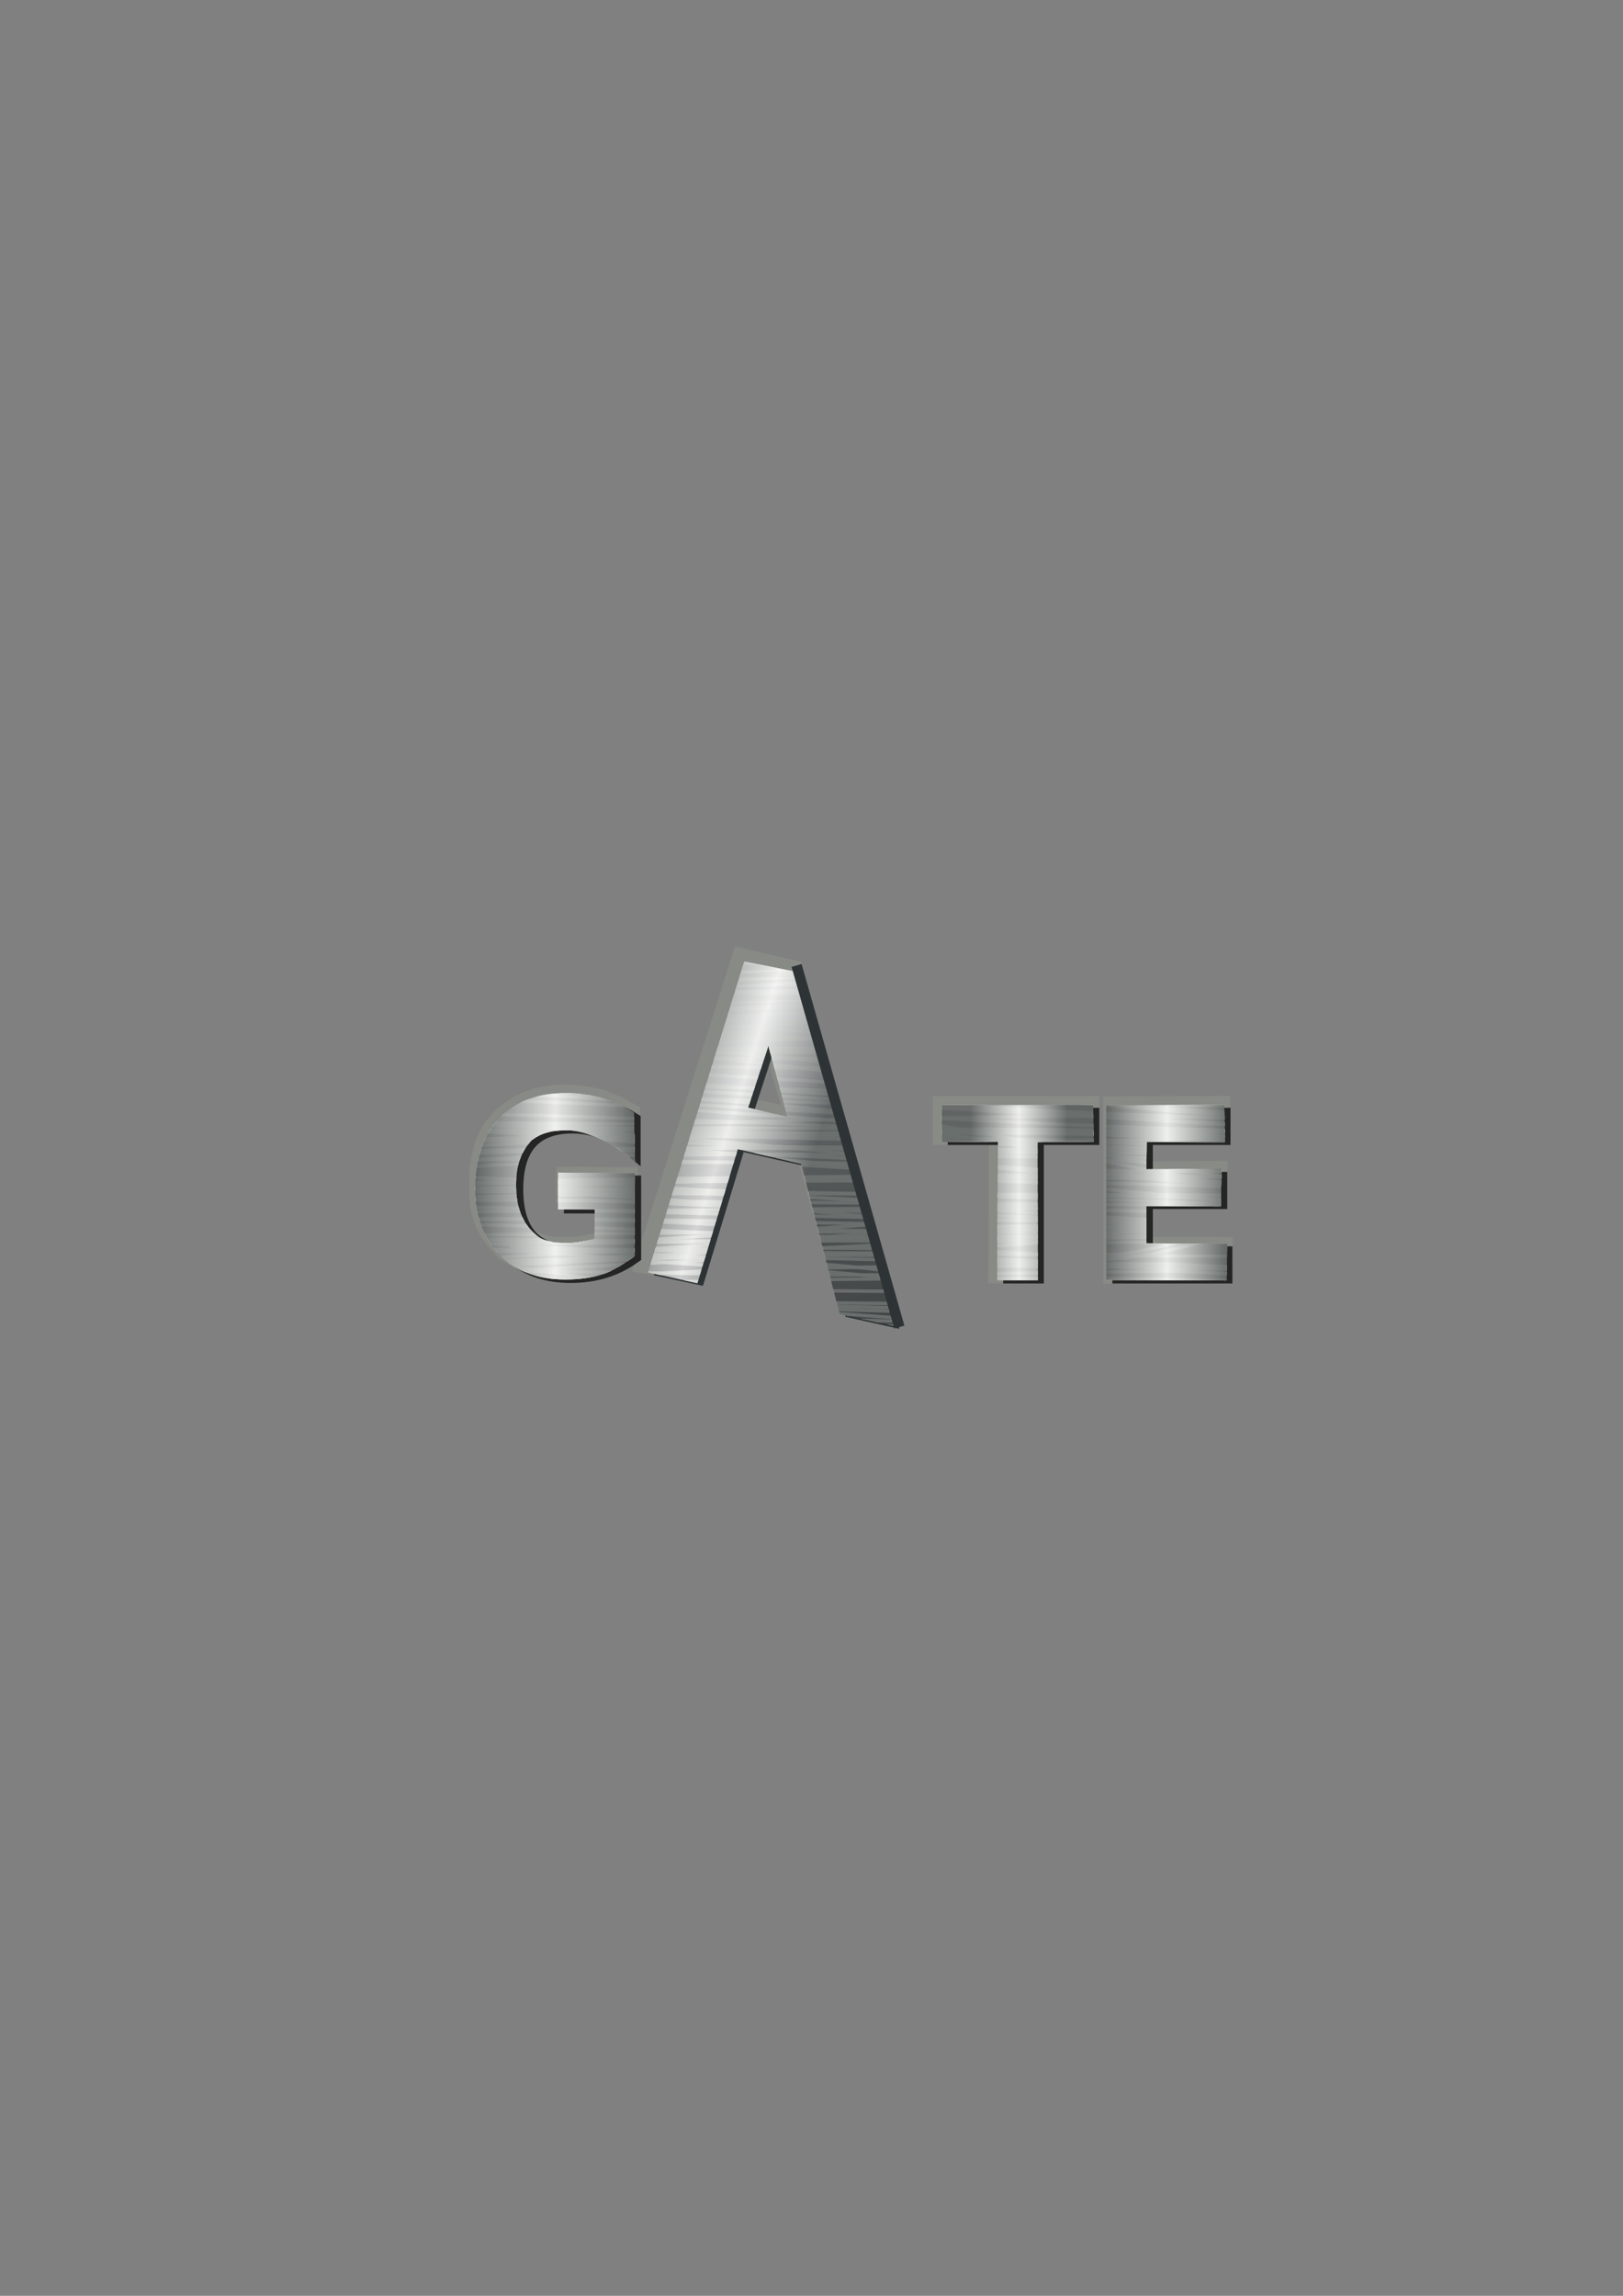 <?xml version="1.0" encoding="UTF-8" standalone="no"?>
<!-- Created with Inkscape (http://www.inkscape.org/) -->

<svg
   xmlns:dc="http://purl.org/dc/elements/1.1/"
   xmlns:cc="http://creativecommons.org/ns#"
   xmlns:rdf="http://www.w3.org/1999/02/22-rdf-syntax-ns#"
   xmlns:svg="http://www.w3.org/2000/svg"
   xmlns="http://www.w3.org/2000/svg"
   xmlns:xlink="http://www.w3.org/1999/xlink"
   xmlns:sodipodi="http://sodipodi.sourceforge.net/DTD/sodipodi-0.dtd"
   xmlns:inkscape="http://www.inkscape.org/namespaces/inkscape"
   width="210mm"
   height="297mm"
   viewBox="0 0 744.094 1052.362"
   id="svg2"
   version="1.1"
   inkscape:version="0.91 r13725"
   inkscape:export-xdpi="4"
   inkscape:export-ydpi="4"
   sodipodi:docname="gate-logo.svg">
  <rect x="0" y="0" width="744.094" height="1052.362" fill="#808080" stroke="none"/>
  <title
     id="title4247">gate logo</title>
  <defs
     id="defs4">
    <linearGradient
       inkscape:collect="always"
       xlink:href="#linearGradient4501"
       id="linearGradient9553"
       gradientUnits="userSpaceOnUse"
       gradientTransform="translate(2,319.476)"
       x1="113.966"
       y1="221.782"
       x2="192.738"
       y2="647.544" />
    <linearGradient
       id="linearGradient4501">
      <stop
         style="stop-color:#ffffff;stop-opacity:1;"
         offset="0"
         id="stop4503" />
      <stop
         id="stop4511"
         offset="0.256"
         style="stop-color:#bfbfbf;stop-opacity:1;" />
      <stop
         id="stop4509"
         offset="0.503"
         style="stop-color:#7f7f7f;stop-opacity:1;" />
      <stop
         style="stop-color:#252525;stop-opacity:1;"
         offset="1"
         id="stop4505" />
    </linearGradient>
    <clipPath
       clipPathUnits="userSpaceOnUse"
       id="clipPath9585">
      <g
         id="g9587"
         transform="translate(9.596,-324.648)">
        <path
           sodipodi:nodetypes="ccccccccccccc"
           inkscape:connector-curvature="0"
           id="path9589"
           style="font-style:normal;font-weight:normal;font-size:144px;line-height:125%;font-family:Sans;letter-spacing:0px;word-spacing:0px;fill:url(#linearGradient9597);fill-opacity:1;stroke:none"
           d="m 97.839,673.192 26.51,6.238 -12.918,-47.746 z M 129.151,581.788 195.304,819.614 159.26,811.789 133.425,710.736 90.884,701.034 63.732,791.12 30.587,783.752 95.281,575.014 Z" />
        <path
           d="m -5.121,741.421 -24.682,0 0,-24.616 51.647,0.4 -0.4,55.823 c -6.306,4.474 -14.059,9.869 -21.659,12.186 -7.6,2.264 -15.712,3.396 -24.336,3.396 -18.865,0 -33.634,-5.498 -44.306,-16.494 -10.618,-11.05 -16.727,-25.212 -16.727,-44.885 -9e-6,-19.727 6.109,-36.289 16.727,-47.284 10.672,-11.049 25.441,-16.574 44.306,-16.574 7.869,1.2e-4 15.335,0.97 22.396,2.911 7.115,1.941 17.222,6.456 23.205,10.229 l 0.8,32.576 c -6.037,-5.12 -18.008,-13.032 -24.8,-15.62 -6.792,-2.587 -13.134,-5.08 -20.626,-5.08 -14.769,1.1e-4 -19.875,3.724 -24.115,6.773 -7.384,8.247 -10.912,17.35 -10.277,33.669 0.4,10.281 3.692,19.345 9.077,25.592 7.438,8.247 10.146,7.572 16.52,9.331 15.57,0.959 17.241,-0.604 27.049,-2.306 z"
           style="font-style:normal;font-weight:normal;font-size:144px;line-height:125%;font-family:Sans;letter-spacing:0px;word-spacing:0px;fill:#babdb6;fill-opacity:1;stroke:none"
           id="path9591"
           inkscape:connector-curvature="0"
           sodipodi:nodetypes="ccccccscsccccccccscccc" />
        <path
           sodipodi:nodetypes="ccccccccc"
           inkscape:connector-curvature="0"
           id="path9593"
           style="font-style:normal;font-weight:normal;font-size:144px;line-height:125%;font-family:Sans;letter-spacing:0px;word-spacing:0px;fill:#babdb6;fill-opacity:1;stroke:none"
           d="m 329.638,671.401 0.2,24.605 -37.609,0.4 0.2,92.766 -27.208,0 0.4,-93.166 -37.609,0.4 0,-25.004 z" />
        <path
           sodipodi:nodetypes="ccccccccccccc"
           inkscape:connector-curvature="0"
           id="path9595"
           style="font-style:normal;font-weight:normal;font-size:144px;line-height:125%;font-family:Sans;letter-spacing:0px;word-spacing:0px;fill:#babdb6;fill-opacity:1;stroke:none"
           d="m 338.415,671.571 79.329,-0.283 0.283,25.243 -52.417,-0.283 -0.283,18.364 50.545,-0.565 -0.565,25.526 -49.979,-0.283 0,25.018 54.398,0.283 -0.565,24.678 -80.745,-0.283 0,-117.416" />
      </g>
    </clipPath>
    <linearGradient
       inkscape:collect="always"
       xlink:href="#linearGradient9625"
       id="linearGradient9643"
       x1="28.988"
       y1="665.329"
       x2="142.528"
       y2="702.112"
       gradientUnits="userSpaceOnUse" />
    <linearGradient
       id="linearGradient9625">
      <stop
         id="stop9635"
         offset="0"
         style="stop-color:#2e3436;stop-opacity:1;" />
      <stop
         id="stop9633"
         offset="0.5"
         style="stop-color:#ffffff;stop-opacity:1;" />
      <stop
         style="stop-color:#2e3436;stop-opacity:1;"
         offset="1"
         id="stop9629" />
    </linearGradient>
    <linearGradient
       inkscape:collect="always"
       xlink:href="#linearGradient9625"
       id="linearGradient9631"
       x1="-85.585"
       y1="725.992"
       x2="21.849"
       y2="725.992"
       gradientUnits="userSpaceOnUse" />
    <linearGradient
       inkscape:collect="always"
       xlink:href="#linearGradient9625"
       id="linearGradient9653"
       x1="247.202"
       y1="728.687"
       x2="312.246"
       y2="728.687"
       gradientUnits="userSpaceOnUse" />
    <linearGradient
       inkscape:collect="always"
       xlink:href="#linearGradient9625"
       id="linearGradient9663"
       x1="338.415"
       y1="730.279"
       x2="419.724"
       y2="730.279"
       gradientUnits="userSpaceOnUse" />
  </defs>
  <sodipodi:namedview
     id="base"
     pagecolor="#ffffff"
     bordercolor="#666666"
     borderopacity="1.0"
     inkscape:pageopacity="0.0"
     inkscape:pageshadow="2"
     inkscape:zoom="1"
     inkscape:cx="251.17455"
     inkscape:cy="586.97441"
     inkscape:document-units="px"
     inkscape:current-layer="layer1"
     showgrid="false"
     showguides="true"
     inkscape:guide-bbox="true"
     inkscape:window-width="1280"
     inkscape:window-height="962"
     inkscape:window-x="-8"
     inkscape:window-y="-8"
     inkscape:window-maximized="1">
    <sodipodi:guide
       position="560,730"
       orientation="0,1"
       id="guide3338" />
    <sodipodi:guide
       position="560,330"
       orientation="0,1"
       id="guide3340" />
    <sodipodi:guide
       position="190,475"
       orientation="1,0"
       id="guide3344" />
    <sodipodi:guide
       position="590,451"
       orientation="1,0"
       id="guide3346" />
    <inkscape:grid
       type="xygrid"
       id="grid3440" />
    <sodipodi:guide
       position="-111.016,704.985"
       orientation="0,1"
       id="guide4151" />
    <sodipodi:guide
       position="54.25,355"
       orientation="0,1"
       id="guide4153" />
    <sodipodi:guide
       position="215,442"
       orientation="1,0"
       id="guide4155" />
    <sodipodi:guide
       position="564.978,467.398"
       orientation="1,0"
       id="guide4157" />
  </sodipodi:namedview>
  <g
     inkscape:label="Ebene 1"
     inkscape:groupmode="layer"
     id="layer1">
    <rect
       style="opacity:1;fill:none;fill-opacity:1;stroke:none;stroke-width:23;stroke-linecap:butt;stroke-linejoin:round;stroke-miterlimit:4;stroke-dasharray:none;stroke-opacity:1"
       id="rect4160"
       width="400"
       height="400"
       x="190"
       y="322.362" />
    <g
       id="g4240"
       transform="matrix(0.875,0,0,0.875,48.815,90.121)">
      <g
         transform="matrix(0.78,0,0,0.78,259.893,-47.817)"
         id="g9746">
        <path
           sodipodi:nodetypes="ccccccccccccc"
           inkscape:connector-curvature="0"
           id="path9655"
           style="font-style:normal;font-weight:normal;font-size:144px;line-height:125%;font-family:Sans;letter-spacing:0px;word-spacing:0px;fill:#888a85;fill-opacity:1;stroke:none"
           d="m 336.415,665.597 85.266,-0.287 -0.283,25.667 -57.789,-0.287 -0.283,18.672 56.764,-0.575 -1.414,25.954 -55.351,-0.287 0,25.438 60.052,0.287 -0.565,29.333 -86.399,1.974 0,-125.888" />
        <path
           sodipodi:nodetypes="ccccccccc"
           inkscape:connector-curvature="0"
           id="path9645"
           style="font-style:normal;font-weight:normal;font-size:144px;line-height:125%;font-family:Sans;letter-spacing:0px;word-spacing:0px;fill:#888a85;fill-opacity:1;stroke:none"
           d="m 333.815,665.401 -0.648,31.955 -46.939,-6.951 0.2,100.965 -27.208,-0.283 0.4,-92.883 -37.609,0.117 0,-32.92 z" />
        <path
           sodipodi:nodetypes="ccccccccccccc"
           inkscape:connector-curvature="0"
           id="path9639"
           style="font-style:normal;font-weight:normal;font-size:144px;line-height:125%;font-family:Sans;letter-spacing:0px;word-spacing:0px;fill:#888a85;fill-opacity:1;stroke:none"
           d="m 92.127,665.405 27.622,5.866 -14.062,-47.56 z M 133.416,575.171 195.341,810.45 157.795,803.13 129.598,702.449 85.278,693.342 67.084,790.597 19.761,783.294 88.947,564.874 Z" />
        <path
           d="m -4.929,737.421 -25.968,0 0,-24.616 54.338,0.4 -0.421,55.823 c -6.635,4.474 -14.792,9.869 -22.788,12.186 -7.996,2.264 -16.531,3.396 -25.604,3.396 -19.848,0 -22.664,4.397 -44.07,-9.991 -19.088,-19.248 -20.143,-31.714 -20.143,-51.388 -9e-6,-19.727 5.579,-36.289 16.751,-47.284 11.228,-11.049 27.049,-18.27 46.897,-18.271 8.279,1.2e-4 17.83,1.253 25.259,3.193 7.485,1.941 19.815,8.435 26.11,12.208 l -1.986,32.01 c -6.351,-5.12 -18.946,-13.032 -26.092,-15.62 -7.145,-2.587 -13.818,-5.08 -21.7,-5.08 -15.538,1.1e-4 -20.911,3.724 -25.371,6.773 -7.769,8.247 -11.48,17.35 -10.812,33.669 0.421,10.281 3.885,19.345 9.55,25.592 7.826,8.247 10.674,7.572 17.381,9.331 16.381,0.959 18.139,-0.604 28.459,-2.306 z"
           style="font-style:normal;font-weight:normal;font-size:144px;line-height:125%;font-family:Sans;letter-spacing:0px;word-spacing:0px;fill:#888a85;fill-opacity:1;stroke:none"
           id="path9637"
           inkscape:connector-curvature="0"
           sodipodi:nodetypes="ccccccscsccccccccscccc" />
        <g
           id="g9537">
          <path
             d="m 115.931,613.893 -21.389,65.496 41.703,9.636 -20.314,-75.133 m -17.77,-31.245 30.393,6.038 62.754,225.332 -23.35,-5.226 L 142.023,707.939 90.886,696.237 63.534,786.123 41.884,781.454 104.8,578.877"
             style="font-style:normal;font-weight:normal;font-size:144px;line-height:125%;font-family:Sans;letter-spacing:0px;word-spacing:0px;fill:#2e3436;fill-opacity:1;stroke:#2e3436;stroke-width:11.531;stroke-miterlimit:4;stroke-dasharray:none;stroke-opacity:1"
             id="path4432"
             inkscape:connector-curvature="0"
             sodipodi:nodetypes="ccccccccccccc" />
          <path
             d="m 238.422,679.798 88.805,0 0,11.953 -37.266,0 0,93.023 -14.273,0 0,-93.023 -37.266,0 0,-11.953"
             style="font-style:normal;font-weight:normal;font-size:144px;line-height:125%;font-family:Sans;letter-spacing:0px;word-spacing:0px;fill:#252525;fill-opacity:1;stroke:#252525;stroke-width:13;stroke-miterlimit:4;stroke-dasharray:none;stroke-opacity:1"
             id="path4434"
             inkscape:connector-curvature="0"
             sodipodi:nodetypes="ccccccccc" />
          <path
             d="m 348.988,679.791 66.375,0 0,11.953 -52.172,0 0,31.078 49.992,0 0,11.953 -49.992,0 0,38.039 53.438,0 0,11.953 -67.641,0 0,-104.977"
             style="font-style:normal;font-weight:normal;font-size:144px;line-height:125%;font-family:Sans;letter-spacing:0px;word-spacing:0px;fill:#252525;fill-opacity:1;stroke:#252525;stroke-width:13;stroke-miterlimit:4;stroke-dasharray:none;stroke-opacity:1"
             id="path4436"
             inkscape:connector-curvature="0"
             sodipodi:nodetypes="ccccccccccccc" />
          <path
             sodipodi:nodetypes="cccccccscsccccccccscscc"
             inkscape:connector-curvature="0"
             id="path8413"
             style="font-style:normal;font-weight:normal;font-size:144px;line-height:125%;font-family:Sans;letter-spacing:0px;word-spacing:0px;fill:#252525;fill-opacity:1;stroke:#252525;stroke-width:13.421;stroke-miterlimit:4;stroke-dasharray:none;stroke-opacity:1"
             d="m 4.741,766.646 0,-29.109 -23.955,0 0,-12.05 38.473,0 0,46.531 c -5.662,4.017 -11.905,7.066 -18.728,9.146 -6.824,2.033 -14.107,3.049 -21.85,3.049 -16.938,0 -30.198,-4.936 -39.78,-14.809 -9.534,-9.921 -14.3,-23.713 -14.3,-41.377 -8e-6,-17.712 4.767,-31.504 14.3,-41.377 9.582,-9.921 22.842,-14.881 39.78,-14.881 7.065,1.1e-4 13.768,0.871 20.108,2.613 6.388,1.742 14.744,4.72 20.116,8.107 l 0,15.607 c -5.42,-4.597 -13.656,-8.47 -19.753,-10.793 -6.098,-2.323 -12.51,-3.484 -19.237,-3.484 -13.26,10e-5 -23.229,3.702 -29.908,11.106 -6.63,7.404 -9.945,18.438 -9.945,33.102 -2.4e-5,14.615 3.315,25.625 9.945,33.029 6.678,7.404 16.648,11.106 29.908,11.106 5.178,10e-6 9.8,-0.436 13.865,-1.307 4.065,-0.919 7.719,-2.323 10.961,-4.21" />
        </g>
        <g
           id="g9575">
          <path
             d="m 97.839,673.192 26.51,6.238 -12.918,-47.746 z M 129.151,581.788 195.304,819.614 159.26,811.789 133.425,710.736 90.884,701.034 63.732,791.12 30.587,783.752 95.281,575.014 Z"
             style="font-style:normal;font-weight:normal;font-size:144px;line-height:125%;font-family:Sans;letter-spacing:0px;word-spacing:0px;fill:url(#linearGradient9553);fill-opacity:1;stroke:none"
             id="path9577"
             inkscape:connector-curvature="0"
             sodipodi:nodetypes="ccccccccccccc" />
          <path
             sodipodi:nodetypes="ccccccscsccccccccscccc"
             inkscape:connector-curvature="0"
             id="path9579"
             style="font-style:normal;font-weight:normal;font-size:144px;line-height:125%;font-family:Sans;letter-spacing:0px;word-spacing:0px;fill:#babdb6;fill-opacity:1;stroke:none"
             d="m -5.121,741.421 -24.682,0 0,-24.616 51.647,0.4 -0.4,55.823 c -6.306,4.474 -14.059,9.869 -21.659,12.186 -7.6,2.264 -15.712,3.396 -24.336,3.396 -18.865,0 -33.634,-5.498 -44.306,-16.494 -10.618,-11.05 -16.727,-25.212 -16.727,-44.885 -9e-6,-19.727 6.109,-36.289 16.727,-47.284 10.672,-11.049 25.441,-16.574 44.306,-16.574 7.869,1.2e-4 15.335,0.97 22.396,2.911 7.115,1.941 17.222,6.456 23.205,10.229 l 0.8,32.576 c -6.037,-5.12 -18.008,-13.032 -24.8,-15.62 -6.792,-2.587 -13.134,-5.08 -20.626,-5.08 -14.769,1.1e-4 -19.875,3.724 -24.115,6.773 -7.384,8.247 -10.912,17.35 -10.277,33.669 0.4,10.281 3.692,19.345 9.077,25.592 7.438,8.247 10.146,7.572 16.52,9.331 15.57,0.959 17.241,-0.604 27.049,-2.306 z" />
          <path
             d="m 329.638,671.401 0.2,24.605 -37.609,0.4 0.2,92.766 -27.208,0 0.4,-93.166 -37.609,0.4 0,-25.004 z"
             style="font-style:normal;font-weight:normal;font-size:144px;line-height:125%;font-family:Sans;letter-spacing:0px;word-spacing:0px;fill:#babdb6;fill-opacity:1;stroke:none"
             id="path9581"
             inkscape:connector-curvature="0"
             sodipodi:nodetypes="ccccccccc" />
          <path
             d="m 338.415,671.571 79.329,-0.283 0.283,25.243 -52.417,-0.283 -0.283,18.364 50.545,-0.565 -0.565,25.526 -49.979,-0.283 0,25.018 54.398,0.283 -0.565,24.678 -80.745,-0.283 0,-117.416"
             style="font-style:normal;font-weight:normal;font-size:144px;line-height:125%;font-family:Sans;letter-spacing:0px;word-spacing:0px;fill:#babdb6;fill-opacity:1;stroke:none"
             id="path9583"
             inkscape:connector-curvature="0"
             sodipodi:nodetypes="ccccccccccccc" />
        </g>
        <g
           id="g9431"
           transform="translate(-9.596,324.648)"
           style="stroke:#d3d7cf"
           clip-path="url(#clipPath9585)">
          <path
             inkscape:connector-curvature="0"
             d="m -319.834,395.253 c 19.426,-0.245 38.852,-0.509 58.279,-0.736 39.207,-0.457 78.422,-2.178 117.622,-1.315 56.789,1.251 113.526,4.424 170.236,7.656 180.402,10.279 228.745,17.897 411.491,25.748 63.126,2.712 126.327,3.286 189.49,4.929 44.515,-0.335 89.041,0.087 133.544,-1.004 68.438,-1.676 60.009,-1.542 29.62,-6.873 -0.163,-0.084 1.028,-2.386 1.19,-2.302 l 0,0 c 6.446,2.957 25.522,5.397 19.339,8.872 -54.214,30.462 -143.807,-38.873 -186.256,10.627 -63.521,-0.824 -127.088,0.09 -190.562,-2.473 -170.096,-6.87 -242.08,-18.641 -410.153,-29.999 -175.005,-11.826 -136.163,-7.552 -286.718,-9.362 -19.246,-0.231 -38.484,-0.945 -57.726,-1.418 -0.166,-0.043 0.437,-2.393 0.603,-2.35 z"
             id="path9332"
             style="opacity:0.94;fill:none;stroke:#d3d7cf;stroke-width:2.3;stroke-miterlimit:4;stroke-dasharray:none;stroke-opacity:1" />
          <path
             inkscape:connector-curvature="0"
             d="m -166.961,359.759 c 98.675,-2.935 197.161,6.499 295.301,15.184 38.785,3.432 77.539,7.215 116.298,10.942 91.502,8.799 48.349,7.923 117.486,6.66 12.075,-1.806 52.353,-8.061 64.098,-8.854 16.26,-1.097 32.577,-1.246 48.874,-1.331 40.923,-0.214 81.775,2.057 122.632,3.985 0.179,0.053 -0.566,2.579 -0.744,2.526 l 0,0 c -40.239,-0.807 -80.471,-2.321 -120.724,-2.305 -16.261,0.006 -32.535,-0.109 -48.779,0.643 -23.889,1.106 -41.113,4.374 -64.593,7.985 -14.86,0.595 -29.71,2.067 -44.579,1.784 C 270.247,396.063 164.667,386.969 125.595,383.053 82.017,378.685 38.682,371.975 -4.946,368.129 c -73.034,-6.437 -96.881,-5.474 -162.701,-5.698 -0.189,-0.049 0.497,-2.721 0.686,-2.672 z"
             id="path9334"
             style="opacity:0.94;fill:none;stroke:#d3d7cf;stroke-width:2.3;stroke-linecap:round;stroke-linejoin:miter;stroke-miterlimit:4;stroke-dasharray:none;stroke-dashoffset:22.802;stroke-opacity:1" />
          <path
             inkscape:connector-curvature="0"
             d="m -105.155,400.091 c 21.559,-0.302 43.116,-0.677 64.676,-0.905 87.543,-0.926 239.539,-2.284 318.435,-1.142 63.607,0.921 127.236,2.165 190.762,5.498 45.218,2.372 161.871,13.52 221.725,19.108 -3.749,1.496 -7.497,2.992 -11.246,4.487 -0.152,0.051 -0.881,-2.105 -0.728,-2.156 l 0,0 c 3.434,0.886 6.868,1.771 10.302,2.657 -111.06,-9.867 -72.087,-7.474 -223.138,-13.175 -63.471,-2.395 -126.953,-4.573 -190.451,-6.138 -126.995,-3.132 -254.021,-3.574 -381.032,-5.529 -0.191,-0.049 0.503,-2.754 0.695,-2.705 z"
             id="path9336"
             style="opacity:0.94;fill:none;stroke:#d3d7cf;stroke-width:2.3;stroke-linecap:round;stroke-linejoin:miter;stroke-miterlimit:4;stroke-dasharray:none;stroke-dashoffset:22.802;stroke-opacity:1" />
          <path
             inkscape:connector-curvature="0"
             d="m -172.201,419.141 c 23.357,-0.235 46.713,-0.536 70.07,-0.704 49.971,-0.359 99.943,-0.581 149.915,-0.875 72.354,-0.426 144.71,-1.873 217.063,-1.287 76.131,0.617 152.255,2.402 228.348,4.898 170.79,5.601 133.243,3.134 260.539,18.972 4.794,0.963 9.588,1.926 14.382,2.889 0.141,0.047 -0.528,2.037 -0.669,1.989 l 0,0 c -5.05,-0.146 -10.1,-0.293 -15.15,-0.439 -134.627,-9.523 -79.173,-6.763 -262.367,-11.524 -98.71,-2.566 -342.355,-7.64 -443.798,-9.065 -49.793,-0.7 -99.594,-0.589 -149.389,-1.174 -23.18,-0.272 -46.354,-0.931 -69.531,-1.396 -0.162,-0.042 0.425,-2.326 0.587,-2.285 z"
             id="path9338"
             style="opacity:0.94;fill:none;stroke:#d3d7cf;stroke-width:2.3;stroke-linecap:round;stroke-linejoin:miter;stroke-miterlimit:4;stroke-dasharray:none;stroke-dashoffset:22.802;stroke-opacity:1" />
          <path
             inkscape:connector-curvature="0"
             d="m -199.522,408.469 c 21.768,-1.103 43.526,-2.439 65.304,-3.308 109.144,-4.354 322.395,-11.27 413.389,-11.404 100.057,-0.147 200.11,2.258 300.129,5.04 231.135,6.43 162.629,-1.568 314.731,24.766 -11.721,4.145 -23.442,8.29 -35.163,12.435 -0.27,0.126 -2.045,-3.69 -1.775,-3.816 l 0,0 c 11.459,-0.705 22.918,-1.41 34.377,-2.116 C 743.258,408.826 796.401,413.349 576.588,408.825 478.636,406.809 380.65,407.194 282.678,406.798 17.464,405.724 82.72,405.594 -133.044,409.332 c -22.331,0.387 -44.663,0.765 -66.994,1.147 -0.142,-0.036 0.374,-2.046 0.516,-2.01 z"
             id="path9340"
             style="opacity:0.94;fill:none;stroke:#d3d7cf;stroke-width:2.3;stroke-linecap:round;stroke-linejoin:miter;stroke-miterlimit:4;stroke-dasharray:none;stroke-dashoffset:22.802;stroke-opacity:1" />
          <path
             inkscape:connector-curvature="0"
             d="m -228.49,352.529 c 11.559,1.121 23.076,2.833 34.677,3.364 47.895,2.194 189.137,3.704 222.261,3.493 52.973,-0.338 105.923,-2.361 158.891,-3.18 180.247,-2.787 137.67,-2.253 302.529,-0.113 26.344,0.471 52.707,0.284 79.031,1.413 76.769,3.293 1.734,4.006 69.395,5.283 16.916,0.319 33.838,0.02 50.756,-0.128 42.185,-0.369 50.554,-0.693 87.592,-1.618 0.268,-0.074 1.314,3.719 1.045,3.793 l 0,0 c -61.979,1.634 -4.655,0.36 -89.494,1.143 -17.016,0.157 -34.031,1.005 -51.046,0.72 -10.49,-0.176 -20.926,-1.586 -31.405,-2.102 -41.637,-2.048 -68.939,-1.554 -114.125,-1.882 -162.037,2.916 -124.067,2.676 -301.613,3.762 -183.169,1.119 -130.11,2.34 -298.513,-3.982 -28.788,-1.081 -57.611,-1.618 -86.347,-3.65 -11.423,-0.808 -22.673,-3.239 -34.009,-4.859 -0.103,-0.026 0.271,-1.485 0.374,-1.458 z"
             id="path9342"
             style="opacity:0.94;fill:none;stroke:#d3d7cf;stroke-width:2.3;stroke-linecap:round;stroke-linejoin:miter;stroke-miterlimit:4;stroke-dasharray:none;stroke-dashoffset:22.802;stroke-opacity:1" />
          <path
             inkscape:connector-curvature="0"
             d="m -121.138,379.432 c 93.428,-1.996 115.987,-3.466 222.515,0.22 62.348,2.157 124.7,4.833 186.926,9.297 142.725,10.24 207.847,21.144 344.481,33.514 29.13,2.637 58.357,4.062 87.536,6.093 11.447,-1.112 23.245,-0.315 34.342,-3.335 2.166,-0.59 -2.71,-3.952 -4.827,-4.698 -6.072,-2.138 -12.639,-2.451 -18.958,-3.676 -0.135,-0.063 0.758,-1.976 0.893,-1.913 l 0,0 c 6.607,1.538 13.866,1.362 19.82,4.614 10.566,5.771 2.898,63.908 -32.995,14.693 C 594.397,427.558 633.643,430.636 477.762,416.257 413.68,410.346 349.735,402.931 285.595,397.691 96.507,382.243 129.658,386.218 -39.618,383.624 c -27.394,-0.42 -54.784,-1.09 -82.177,-1.636 -0.181,-0.046 0.476,-2.603 0.656,-2.556 z"
             id="path9344"
             style="opacity:0.94;fill:none;stroke:#d3d7cf;stroke-width:2.3;stroke-linecap:round;stroke-linejoin:miter;stroke-miterlimit:4;stroke-dasharray:none;stroke-dashoffset:22.802;stroke-opacity:1" />
          <path
             inkscape:connector-curvature="0"
             d="m -149.01,325.689 c 16.593,-1.894 33.117,-4.551 49.78,-5.683 96.899,-6.583 218.934,-9.693 312.789,-9.938 57.854,-0.151 115.692,3.225 173.544,2.636 51.818,-0.527 89.706,-3.909 136.73,-7.752 0.146,-0.062 1.026,2 0.88,2.062 l 0,0 c -58.815,16.549 -33.26,11.354 -139.802,14.214 -73.958,1.985 -285.038,-0.233 -354.322,0.067 -42.887,0.186 -85.791,0.361 -128.647,2 -16.794,0.642 -33.458,3.226 -50.187,4.839 -0.173,0.054 -0.939,-2.39 -0.766,-2.445 z"
             id="path9346"
             style="opacity:0.94;fill:none;stroke:#d3d7cf;stroke-width:2.3;stroke-linecap:round;stroke-linejoin:miter;stroke-miterlimit:4;stroke-dasharray:none;stroke-dashoffset:22.802;stroke-opacity:1" />
          <path
             inkscape:connector-curvature="0"
             d="m -257.58,355.56 c 22.753,-0.24 45.507,-0.446 68.259,-0.721 154.627,-1.864 100.466,-3.114 271.262,2.712 92.62,3.159 208.351,9.882 302.088,8.814 37.936,-0.432 75.793,-3.565 113.69,-5.348 111.684,-11.321 61.282,-4.239 151.471,-19.262 0.287,-0.12 1.991,3.943 1.703,4.063 l 0,0 c -89.456,18.065 -39.376,9.341 -150.591,24.084 -39.57,1.809 -79.099,5.142 -118.709,5.427 -57.6,0.414 -250.618,-7.852 -301.98,-9.735 -221.172,-8.107 -75.535,-3.616 -270.078,-6.298 -22.565,-0.311 -45.122,-1.016 -67.683,-1.524 -0.156,-0.04 0.412,-2.252 0.568,-2.212 z"
             id="path9348"
             style="opacity:0.94;fill:none;stroke:#d3d7cf;stroke-width:2.3;stroke-linecap:round;stroke-linejoin:miter;stroke-miterlimit:4;stroke-dasharray:none;stroke-dashoffset:22.802;stroke-opacity:1" />
          <path
             inkscape:connector-curvature="0"
             d="m -158.248,329.448 c 19.43,0.424 38.864,0.719 58.291,1.273 39.079,1.114 78.175,1.868 117.226,3.732 63.322,3.022 126.559,7.653 189.869,10.925 120.172,6.211 242.34,13.308 362.947,11.319 24.828,-0.409 49.536,-3.546 74.305,-5.32 1.215,-2.463 2.429,-4.927 3.644,-7.39 0.048,-0.145 2.103,0.537 2.055,0.682 l 0,0 c -1.372,3.796 -2.745,7.593 -4.117,11.389 -116.27,13.342 -76.272,12.031 -231.169,7.365 -110.301,-3.323 -287.785,-13.252 -400.152,-20.418 -38.593,-2.461 -77.112,-6.018 -115.709,-8.417 -19.279,-1.199 -38.599,-1.584 -57.899,-2.377 -0.195,-0.05 0.514,-2.814 0.71,-2.764 z"
             id="path9350"
             style="opacity:0.94;fill:none;stroke:#d3d7cf;stroke-width:2.3;stroke-linecap:round;stroke-linejoin:miter;stroke-miterlimit:4;stroke-dasharray:none;stroke-dashoffset:22.802;stroke-opacity:1" />
          <path
             inkscape:connector-curvature="0"
             d="m -207.298,310.896 c 134.721,-0.755 269.442,-1.822 404.163,-2.52 144.748,-0.75 226.693,0.565 367.207,-4.579 29.641,-1.085 59.209,-3.658 88.814,-5.487 27.438,-4.227 22.028,-2.773 -16.768,-1.133 -0.168,-0.048 0.512,-2.425 0.68,-2.377 l 0,0 c 39.192,3.506 44,-1.203 17.906,9.332 -103.206,7.565 -138.386,11.201 -257.7,12.855 -67.341,0.934 -134.693,-0.939 -202.04,-1.21 -340.826,-1.369 -60.086,0.803 -335.944,-1.58 -22.338,-0.193 -44.675,-0.399 -67.013,-0.598 -0.191,-0.049 0.503,-2.751 0.694,-2.702 z"
             id="path9352"
             style="opacity:0.94;fill:none;stroke:#d3d7cf;stroke-width:2.3;stroke-linecap:round;stroke-linejoin:miter;stroke-miterlimit:4;stroke-dasharray:none;stroke-dashoffset:22.802;stroke-opacity:1" />
          <path
             inkscape:connector-curvature="0"
             d="m -39.267,292.062 c 36.934,-1.945 73.861,-4.009 110.801,-5.835 316.212,-15.633 79.097,-3.952 424.234,-17.204 60.07,-2.307 120.113,-5.262 180.173,-7.809 95.574,-4.054 122.994,-16.783 92.046,-2.802 -0.076,-0.085 1.128,-1.156 1.203,-1.071 l 0,0 c 16.973,32.219 6.99,9.483 -89.931,15.191 -60.156,3.543 -120.467,3.657 -180.685,5.938 -76.009,2.879 -151.954,7.55 -227.991,9.543 -457.033,11.982 -7.761,-6.988 -308.773,6.639 -0.183,0.076 -1.259,-2.513 -1.076,-2.589 z"
             id="path9354"
             style="opacity:0.94;fill:none;stroke:#d3d7cf;stroke-width:2.3;stroke-linecap:round;stroke-linejoin:miter;stroke-miterlimit:4;stroke-dasharray:none;stroke-dashoffset:22.802;stroke-opacity:1" />
          <path
             inkscape:connector-curvature="0"
             d="m -23.321,256.279 c 15.792,-0.232 31.583,-0.565 47.376,-0.695 32.046,-0.264 64.096,-0.063 96.14,-0.486 44.173,-0.582 88.33,-2.205 132.506,-2.528 55.407,-0.404 110.816,0.164 166.224,0.348 159.086,0.526 102.628,-0.45 215.007,2.451 0.321,0.082 -0.844,4.617 -1.164,4.535 l 0,0 c -22.981,0.195 -45.963,0.28 -68.942,0.586 -49.147,0.655 -98.285,2.562 -147.435,2.3 -55.113,-0.295 -110.182,-3.452 -165.293,-3.972 -44.052,-0.415 -88.102,1.075 -132.156,1.166 -31.946,0.066 -63.891,-0.446 -95.837,-0.697 -15.696,-0.123 -31.392,-0.284 -47.089,-0.426 -0.183,-0.047 0.48,-2.629 0.663,-2.583 z"
             id="path9356"
             style="opacity:0.94;fill:none;stroke:#d3d7cf;stroke-width:2.3;stroke-linecap:round;stroke-linejoin:miter;stroke-miterlimit:4;stroke-dasharray:none;stroke-dashoffset:22.802;stroke-opacity:1" />
          <path
             inkscape:connector-curvature="0"
             d="m -14.052,269.921 c 63.778,0.325 127.529,-2.066 191.3,-2.314 45.661,-0.178 91.327,0.058 136.983,0.769 37.385,0.582 74.744,2.293 112.125,3.106 79.216,1.724 38.367,-2.779 94.104,5.343 6.996,0.538 13.991,1.077 20.987,1.615 0.171,0.055 -0.613,2.468 -0.783,2.412 l 0,0 c -6.985,-0.581 -13.971,-1.163 -20.956,-1.744 -50.279,-2.282 -27.704,-1.557 -94.716,-2.596 -37.479,-0.581 -74.958,-1.267 -112.44,-1.594 -109.116,-0.951 -218.247,-0.404 -327.359,-2.055 -0.208,-0.053 0.548,-2.998 0.756,-2.944 z"
             id="path9358"
             style="opacity:0.94;fill:none;stroke:#d3d7cf;stroke-width:2.3;stroke-linecap:round;stroke-linejoin:miter;stroke-miterlimit:4;stroke-dasharray:none;stroke-dashoffset:22.802;stroke-opacity:1" />
          <path
             inkscape:connector-curvature="0"
             d="m -57.598,292.724 c 19.441,-0.303 38.883,-1.224 58.324,-0.91 29.417,0.475 58.8,2.198 88.201,3.276 33.363,1.223 66.73,2.376 100.092,3.627 32.511,1.22 65.004,2.972 97.528,3.787 10.74,0.269 133.453,1.26 154.885,1.44 48.935,4.672 28.617,1.905 61.13,6.91 0.121,0.044 -0.507,1.761 -0.628,1.717 l 0,0 c -33.03,-2.751 -12.446,-1.212 -61.798,-3.94 -95.339,-1.997 -43.668,-1.438 -155.017,-1.102 -32.544,-0.625 -65.051,-2.515 -97.574,-3.861 -33.28,-1.378 -66.543,-3.156 -99.832,-4.311 -49.639,-1.722 -96.854,-2.361 -146.193,-3.194 -0.243,-0.062 0.639,-3.5 0.883,-3.437 z"
             id="path9360"
             style="opacity:0.94;fill:none;stroke:#d3d7cf;stroke-width:2.3;stroke-linecap:round;stroke-linejoin:miter;stroke-miterlimit:4;stroke-dasharray:none;stroke-dashoffset:22.802;stroke-opacity:1" />
          <path
             inkscape:connector-curvature="0"
             d="m -15.902,296.656 c 23.105,3.459 46.118,7.6 69.314,10.378 38.754,4.641 77.665,7.856 116.488,11.874 106.072,10.976 212.606,24.923 319.536,21.19 16.576,-0.579 33.03,-3.059 49.546,-4.588 0.294,-0.103 1.753,4.053 1.459,4.156 l 0,0 c -16.508,1.995 -32.923,5.043 -49.524,5.986 -67.876,3.857 -128.581,0.472 -197.151,-5.816 -42.111,-3.861 -83.988,-9.946 -125.968,-15.035 -38.607,-4.681 -77.283,-8.842 -115.791,-14.276 -22.925,-3.235 -45.639,-7.818 -68.458,-11.726 -0.151,-0.039 0.399,-2.181 0.55,-2.142 z"
             id="path9362"
             style="opacity:0.94;fill:none;stroke:#d3d7cf;stroke-width:2.3;stroke-linecap:round;stroke-linejoin:miter;stroke-miterlimit:4;stroke-dasharray:none;stroke-dashoffset:22.802;stroke-opacity:1" />
          <path
             inkscape:connector-curvature="0"
             d="m -118.404,320.385 c 102.002,-1.149 60.23,-2.151 191.363,5.66 53.264,3.173 106.54,6.258 159.741,10.354 119.621,9.209 148.317,15.864 258.081,20.074 18.853,0.723 37.733,-0.128 56.6,-0.191 17.051,-0.803 33.151,-6.937 49.841,-9.626 0.103,-0.061 0.97,1.402 0.866,1.463 l 0,0 c -15.059,7.155 -34.413,7.054 -49.824,11.239 -19.63,0.606 -39.253,2.139 -58.89,1.817 -89.217,-1.462 -169.528,-9.29 -259.486,-16.243 -52.987,-4.096 -105.96,-8.378 -158.955,-12.371 -134.594,-10.14 -86.056,-7.841 -189.772,-10.485 -0.12,-0.031 0.315,-1.721 0.434,-1.691 z"
             id="path9364"
             style="opacity:0.94;fill:none;stroke:#d3d7cf;stroke-width:2.3;stroke-linecap:round;stroke-linejoin:miter;stroke-miterlimit:4;stroke-dasharray:none;stroke-dashoffset:22.802;stroke-opacity:1" />
          <path
             inkscape:connector-curvature="0"
             d="m -303.887,451.576 c 49.503,-4.274 54.745,-5.016 112.707,-8.253 32.372,-1.808 64.737,-4.058 97.152,-4.74 35.238,-0.742 70.506,1.521 105.736,0.47 10.814,-0.323 175.06,-11.698 191.845,-12.851 147.135,-4.063 52.372,-2.571 213.61,-1.899 45.064,0.188 90.134,-0.429 135.193,0.247 39.971,0.599 79.902,3.006 119.874,3.575 45.138,0.643 54.869,-0.075 88.179,-1.759 -17.845,1.549 7.045,-0.318 -22.135,0.095 -2.939,0.042 -5.836,0.835 -8.775,0.865 -0.991,0.01 1.909,-0.536 2.863,-0.804 0.08,0.042 -0.512,1.173 -0.592,1.131 l 0,0 c -0.97,-0.777 -4.057,-1.851 -2.91,-2.33 3.047,-1.272 6.587,-0.584 9.889,-0.584 16.43,0.002 11.426,-1.171 22.535,3.902 -39.876,8.45 -16.437,4.644 -90.463,4.671 -76.551,0.029 -179.664,-1.782 -255.206,-3.162 -37.7,-0.688 -75.391,-2.637 -113.096,-2.314 -32.396,0.278 -64.736,2.743 -97.103,4.114 -39.986,2.887 -155.346,11.552 -192.239,12.742 -35.095,1.131 -70.229,-0.077 -105.338,0.453 -32.549,0.492 -65.095,1.331 -97.622,2.612 -38.234,1.506 -76.372,5.062 -114.64,5.913 -0.148,-0.038 0.389,-2.13 0.537,-2.092 z"
             id="path9366"
             style="opacity:0.94;fill:none;stroke:#d3d7cf;stroke-width:2.3;stroke-linecap:round;stroke-linejoin:miter;stroke-miterlimit:4;stroke-dasharray:none;stroke-dashoffset:22.802;stroke-opacity:1" />
          <path
             inkscape:connector-curvature="0"
             d="m -227.198,466.263 c 10.666,-0.866 21.333,-1.733 31.999,-2.599 17.932,-1.116 35.882,-1.978 53.796,-3.348 26.71,-2.042 53.346,-5.018 80.069,-6.885 74.422,-5.199 122.616,-6.204 197.921,-9.72 29.26,-1.366 58.507,-3.01 87.761,-4.515 204.246,-10.054 -69.566,3.759 122.967,-6.985 21.062,-1.175 42.174,-1.471 63.214,-2.985 23.969,-1.725 47.798,-5.174 71.779,-6.731 32.123,-2.086 101.863,-3.576 137.157,-4.462 7.845,0.815 15.69,1.63 23.535,2.445 0.19,0.062 -0.681,2.747 -0.871,2.685 l 0,0 c -7.115,-0.049 -14.229,-0.098 -21.344,-0.147 -55.784,0.686 -78.324,0.405 -137.027,3.859 -24.102,1.418 -48.119,4.058 -72.209,5.674 -21.002,1.409 -42.049,2.077 -63.056,3.401 -40.868,2.576 -81.644,6.502 -122.553,8.48 -63.721,3.026 -127.461,5.675 -191.172,8.919 -76.37,3.888 -152.642,9.388 -228.998,13.476 -11.155,0.597 -22.322,0.959 -33.483,1.439 -0.141,-0.036 0.372,-2.036 0.513,-2 z"
             id="path9368"
             style="opacity:0.94;fill:none;stroke:#d3d7cf;stroke-width:2.3;stroke-linecap:round;stroke-linejoin:miter;stroke-miterlimit:4;stroke-dasharray:none;stroke-dashoffset:22.802;stroke-opacity:1" />
          <path
             inkscape:connector-curvature="0"
             d="m -145.145,424.621 c 13.645,-0.116 27.29,-0.175 40.934,-0.347 62.698,-0.792 67.57,-1.935 137.676,0.463 95.474,3.267 64.292,5.56 157.659,6.449 29.396,0.28 58.793,-0.451 88.189,-0.676 84.245,-2.003 168.377,-7.438 252.614,-9.616 43.279,-1.119 86.586,-0.72 129.871,-1.549 24.865,-0.476 49.703,-2.663 74.57,-2.365 28.839,0.345 27.713,-0.719 18.473,7.527 1.633,0.239 3.25,0.661 4.899,0.717 11.727,0.393 86.84,1.286 88.608,1.309 0.259,0.073 -0.779,3.738 -1.038,3.665 l 0,0 c -17.85,-0.746 -35.697,-1.562 -53.55,-2.239 -37.324,-1.414 -25.697,5.969 -39.707,-4.609 11.266,-0.533 5.907,-0.191 -16.102,-0.464 -24.777,0.698 -49.533,1.995 -74.302,2.927 -42.959,1.616 -85.919,3.193 -128.881,4.719 -168.465,5.981 -99.238,4.179 -257.16,6.476 -55.481,-0.798 -109.345,-1.274 -164.736,-3.158 -26.999,-0.918 -53.974,-2.44 -80.968,-3.477 -59.158,-2.274 -118.317,-3.919 -177.523,-3.908 -0.13,-0.034 0.343,-1.876 0.473,-1.842 z"
             id="path9370"
             style="opacity:0.94;fill:none;stroke:#d3d7cf;stroke-width:2.3;stroke-linecap:round;stroke-linejoin:miter;stroke-miterlimit:4;stroke-dasharray:none;stroke-dashoffset:22.802;stroke-opacity:1" />
          <path
             inkscape:connector-curvature="0"
             d="m -119.794,440.358 c 15.507,-0.298 31.016,-1.302 46.52,-0.895 11.396,0.299 133.08,8.588 135.675,8.745 57.481,3.476 88.176,3.425 144.584,10.628 20.722,2.646 41.228,6.78 61.842,10.17 25.369,2.029 50.664,5.491 76.106,6.088 34.474,0.81 68.95,-1.786 103.433,-1.871 63.566,-0.156 238.892,2.205 297.666,5.471 104.065,5.782 80.327,-0.293 137.462,20.07 -51.227,7.286 -23.181,5.523 -84.263,2.633 -0.235,-0.07 0.751,-3.4 0.987,-3.33 l 0,0 c 58.983,3.52 31.606,2.817 82.109,2.866 -60.877,-14.374 -26.599,-7.822 -138.702,-13.79 -51.343,-2.733 -102.696,-5.704 -154.102,-6.673 -107.4,-2.025 -215.574,7.432 -322.54,-6.962 -20.562,-3.32 -41.019,-7.367 -61.685,-9.959 -64.015,-8.027 -78.593,-5.949 -144.486,-10.413 -60.323,-4.087 -120.567,-11.771 -181.161,-10.619 -0.153,-0.039 0.402,-2.2 0.555,-2.161 z"
             id="path9372"
             style="opacity:0.94;fill:none;stroke:#d3d7cf;stroke-width:2.3;stroke-linecap:round;stroke-linejoin:miter;stroke-miterlimit:4;stroke-dasharray:none;stroke-dashoffset:22.802;stroke-opacity:1" />
          <path
             inkscape:connector-curvature="0"
             d="m -184.219,477.057 c 42.072,-0.02 70.106,-0.607 114.184,2.56 142.605,10.246 18.925,7.048 163.761,13.848 82.51,3.874 92.479,1.908 177.797,-0.493 55.451,-6.63 111.635,-0.146 167.172,-4.998 13.885,-1.213 27.751,-3.745 41.072,-7.848 52.556,-16.191 -43.943,-1.853 34.381,-19.814 19.099,-4.38 38.889,-4.837 58.334,-7.256 74.439,1.957 42.708,-0.765 95.393,5.322 0.199,0.073 -0.839,2.884 -1.038,2.81 l 0,0 c -52.106,-3.668 -21.058,-1.787 -93.192,-4.783 -19.355,1.921 -39.037,1.735 -58.065,5.764 -52.426,11.102 3.218,7.827 -34.334,21.291 -13.243,4.748 -27.206,7.67 -41.191,9.199 -20.316,2.221 -159.782,5.352 -167.09,5.543 -32.119,0.291 -64.238,0.618 -96.357,0.873 -28.294,0.225 -56.608,1.652 -84.882,0.567 -61.862,-2.375 -101.622,-10.746 -163.063,-15.751 -22.748,-1.853 -45.581,-2.488 -68.387,-3.37 -15.033,-0.582 -30.08,-0.682 -45.12,-1.023 -0.173,-0.044 0.454,-2.484 0.626,-2.44 z"
             id="path9374"
             style="opacity:0.94;fill:none;stroke:#d3d7cf;stroke-width:2.3;stroke-linecap:round;stroke-linejoin:miter;stroke-miterlimit:4;stroke-dasharray:none;stroke-dashoffset:22.802;stroke-opacity:1" />
          <path
             inkscape:connector-curvature="0"
             d="m -131.929,472.808 c 23.889,1.916 62.724,5.118 80.673,5.685 40.71,1.288 81.455,0.99 122.179,1.706 48.563,0.854 97.129,1.645 145.681,3.004 41.817,1.17 83.608,3.117 125.415,4.581 28.149,0.986 56.302,1.845 84.454,2.767 43.728,4.532 86.67,-4.783 130.099,-7.639 40.262,-2.648 89.684,-2.76 130.69,-3.23 0.227,-0.059 1.066,3.151 0.839,3.21 l 0,0 c -19.192,0.136 -38.397,-0.317 -57.576,0.407 -1.026,0.039 -124.992,7.735 -132.988,8.403 -10.3,0.86 -20.461,3.186 -30.782,3.727 -13.872,0.727 -27.782,0.046 -41.673,0.069 -115.353,-0.434 -74.202,0.296 -210.979,-3.339 -115.548,-3.071 -231.409,-5.209 -346.421,-17.834 -0.107,-0.028 0.282,-1.543 0.389,-1.516 z"
             id="path9376"
             style="opacity:0.94;fill:none;stroke:#d3d7cf;stroke-width:2.3;stroke-linecap:round;stroke-linejoin:miter;stroke-miterlimit:4;stroke-dasharray:none;stroke-dashoffset:22.802;stroke-opacity:1" />
          <path
             inkscape:connector-curvature="0"
             d="m -102.704,447.889 c 51.551,6.638 102.738,15.748 154.19,23.046 20.43,2.898 40.95,5.119 61.423,7.692 11.801,1.483 33.846,4.515 45.225,5.06 23.924,1.146 47.881,1.467 71.821,2.2 84.886,1.173 169.698,5.752 254.582,7.004 26.535,0.392 53.075,-0.369 79.612,-0.553 0.475,-0.131 2.328,6.592 1.853,6.723 l 0,0 c -27.985,0.932 -55.956,3.078 -83.954,2.795 -36.641,-0.37 -214.202,-8.752 -253.744,-10.55 -23.651,-1.779 -47.306,-3.502 -70.953,-5.338 -8.159,-0.634 -16.301,-1.478 -24.463,-2.072 -38.271,-2.785 -25.755,0.295 -83.458,-7.7 -29.997,-4.156 -59.822,-9.476 -89.671,-14.584 -21.077,-3.607 -42.067,-7.707 -63.1,-11.56 -0.153,-0.045 0.484,-2.209 0.637,-2.164 z"
             id="path9378"
             style="opacity:0.94;fill:none;stroke:#d3d7cf;stroke-width:2.3;stroke-linecap:round;stroke-linejoin:miter;stroke-miterlimit:4;stroke-dasharray:none;stroke-dashoffset:22.802;stroke-opacity:1" />
          <path
             inkscape:connector-curvature="0"
             d="m -160.868,459.594 c 15.669,-1.971 31.284,-4.439 47.008,-5.914 70.665,-6.631 117.127,-8.818 189.279,-10.251 58.82,-1.168 126.687,-0.75 185.958,1.33 19.138,0.672 38.241,2.126 57.362,3.189 42.08,-1.445 37.953,1.03 77.75,-9.129 15.799,-4.033 31.193,-9.541 46.964,-13.684 19.189,-5.041 38.472,-9.757 57.883,-13.86 35.976,-7.603 25.714,-10.907 42.188,-3.642 0.111,0.069 -0.858,1.632 -0.968,1.564 l 0,0 c -14.907,-3.109 -6.026,-1.667 -39.559,5.503 -19.343,4.136 -38.565,8.851 -57.684,13.924 -15.846,4.205 -31.25,10.017 -47.178,13.9 -33.107,8.07 -45.993,7.36 -80.634,9.711 -42.73,-1.774 -99.322,-4.406 -140.335,-4.604 -33.382,-0.161 -66.766,0.513 -100.139,1.331 -79.579,1.951 -159.015,6.362 -238.373,12.503 -0.132,-0.034 0.348,-1.904 0.48,-1.87 z"
             id="path9380"
             style="opacity:0.94;fill:none;stroke:#d3d7cf;stroke-width:2.3;stroke-linecap:round;stroke-linejoin:miter;stroke-miterlimit:4;stroke-dasharray:none;stroke-dashoffset:22.802;stroke-opacity:1" />
          <path
             inkscape:connector-curvature="0"
             d="m -175.305,472.561 c 47.688,-1.928 37.139,-1.345 103.437,-5.321 133.644,-8.016 127.03,-9.702 271.803,-11.801 102.861,-1.491 156.066,0.176 254.403,2 43.392,-2.186 86.399,6.135 129.736,4.534 23.485,-0.868 37.645,-3.068 60.928,-5.879 0.218,-0.078 1.321,3.01 1.102,3.088 l 0,0 c -24.517,2.505 -36.744,4.107 -61.401,5.208 -44.109,1.97 -88.32,-0.952 -132.432,0.679 -34.991,-0.578 -69.978,-1.515 -104.974,-1.734 -81.786,-0.513 -215.686,0.177 -296.683,2.543 -40.428,1.181 -80.795,3.956 -121.208,5.59 -33.473,1.353 -70.822,2.217 -105.221,3.073 -0.14,-0.036 0.368,-2.016 0.509,-1.98 z"
             id="path9382"
             style="opacity:0.94;fill:none;stroke:#d3d7cf;stroke-width:2.3;stroke-linecap:round;stroke-linejoin:miter;stroke-miterlimit:4;stroke-dasharray:none;stroke-dashoffset:22.802;stroke-opacity:1" />
          <path
             inkscape:connector-curvature="0"
             d="m -268.79,455.94 c 106.036,-4.839 1.476,-0.777 150.462,-3.108 47.724,-0.747 95.427,-2.68 143.155,-3.117 146.967,-1.345 138.989,0.89 276.361,3.113 31.31,0.507 62.626,0.568 93.939,0.852 21.598,1.114 43.21,1.974 64.792,3.343 17.9,1.136 35.721,3.51 53.645,4.171 52.552,1.94 105.187,-1.468 157.619,-4.525 0.25,-0.077 1.344,3.458 1.094,3.536 l 0,0 c -45.321,2.877 -42.788,3.13 -97.255,4.066 -20.841,0.358 -41.693,0.831 -62.532,0.346 -18.009,-0.42 -35.968,-2.082 -53.956,-3.059 -21.521,-1.169 -43.046,-2.253 -64.569,-3.38 -47.667,0.697 -181.502,2.776 -220.564,2.729 -83.582,-0.101 -205.956,-2.934 -290.544,-3.584 -32.05,-0.246 -64.102,-0.014 -96.153,0.091 -18.274,0.06 -36.547,0.271 -54.821,0.407 -0.133,0.048 -0.807,-1.832 -0.674,-1.879 z"
             id="path9384"
             style="opacity:0.94;fill:none;stroke:#d3d7cf;stroke-width:2.3;stroke-linecap:round;stroke-linejoin:miter;stroke-miterlimit:4;stroke-dasharray:none;stroke-dashoffset:22.802;stroke-opacity:1" />
          <path
             inkscape:connector-curvature="0"
             d="m -149.825,406.064 c 48.581,-0.657 115.21,-1.819 161.826,-1.119 42.922,0.644 85.836,1.921 128.733,3.531 54.162,2.033 108.268,5.409 162.431,7.399 143.846,5.285 158.208,4.447 294.674,5.387 29.857,-0.698 59.709,-1.602 89.57,-2.094 56.331,-0.928 44.925,-0.483 23.676,0.919 -0.135,-0.045 0.506,-1.948 0.64,-1.903 l 0,0 c 23.115,6.022 26.414,5.092 -22.466,7.656 -31.091,1.631 -62.238,1.902 -93.357,2.853 -44.816,-0.302 -89.642,0.113 -134.447,-0.905 -53.392,-1.212 -106.739,-3.948 -160.113,-5.784 -54.322,-1.868 -108.659,-3.321 -162.977,-5.328 -42.671,-1.577 -85.304,-4.149 -127.986,-5.423 -53.647,-1.602 -107.349,-0.659 -161,-2.097 -0.219,-0.056 0.575,-3.148 0.794,-3.092 z"
             id="path9386"
             style="opacity:0.94;fill:none;stroke:#d3d7cf;stroke-width:2.3;stroke-linecap:round;stroke-linejoin:miter;stroke-miterlimit:4;stroke-dasharray:none;stroke-dashoffset:22.802;stroke-opacity:1" />
          <path
             inkscape:connector-curvature="0"
             d="m -100.638,434.266 c 101.806,-0.953 203.609,-2.329 305.422,-2.423 0.703,-6.5e-4 250.618,0.663 251.58,0.665 98.504,0.147 100.191,-1.396 191.211,3.941 16.186,0.949 32.553,0.947 48.476,4 4.664,0.894 9.794,3.424 12.047,7.604 1.162,2.156 -2.793,4.455 -5.093,5.296 -3.653,1.335 -7.759,0.547 -11.639,0.82 -0.151,0.043 -0.761,-2.093 -0.61,-2.136 l 0,0 c 3.591,-0.057 7.215,0.314 10.773,-0.17 1.849,-0.252 6.551,-0.693 5.226,-2.007 -3.113,-3.087 -7.849,-4.374 -12.2,-4.909 -16.127,-1.98 -32.442,-1.884 -48.675,-2.567 -98.364,-4.139 -83.391,-3.021 -191.061,-3.853 -257.992,1.084 6.366,0.474 -251.637,-0.445 -101.402,-0.361 -202.852,1.092 -304.222,-2.25 -0.111,-0.028 0.291,-1.593 0.402,-1.565 z"
             id="path9388"
             style="opacity:0.94;fill:none;stroke:#d3d7cf;stroke-width:2.3;stroke-linecap:round;stroke-linejoin:miter;stroke-miterlimit:4;stroke-dasharray:none;stroke-dashoffset:22.802;stroke-opacity:1" />
          <path
             inkscape:connector-curvature="0"
             d="m -177.745,342.759 c 39.969,-2.139 103.613,-5.844 137.167,-5.414 71.768,0.922 172.496,8.488 243.776,18.026 28.452,3.807 197.996,34.959 220.697,39.081 110.335,13.635 126.705,16.169 230.767,27.282 53.734,5.738 55.079,6.209 33.647,2.497 -0.12,-0.093 1.199,-1.791 1.319,-1.697 l 0,0 c 16.447,16.124 13.254,9.994 -37.335,5.675 C 585.046,422.467 486.419,407.932 421.944,399.093 354.856,386.372 269.855,368.88 201.263,360.932 161.017,356.268 120.55,353.718 80.132,350.918 40.565,348.176 0.969,345.665 -38.669,344.307 c -62.513,-2.141 -85.466,-0.949 -139.625,0.592 -0.151,-0.039 0.398,-2.179 0.55,-2.141 z"
             id="path9390"
             style="opacity:0.94;fill:none;stroke:#d3d7cf;stroke-width:2.3;stroke-linecap:round;stroke-linejoin:miter;stroke-miterlimit:4;stroke-dasharray:none;stroke-dashoffset:22.802;stroke-opacity:1" />
          <path
             inkscape:connector-curvature="0"
             d="m -158.17,401.993 c 5.758,-1.533 11.533,-3.006 17.275,-4.598 8.628,-2.391 17.034,-5.705 25.834,-7.35 55.639,-10.403 89.001,-8.667 151.089,-9.456 119.54,-1.518 154.174,-0.397 271.45,1.029 161.042,8.076 25.929,2.711 135.84,4.453 14.612,0.232 29.216,0.868 43.821,1.385 21.294,0.754 42.648,0.599 63.877,2.429 80.094,6.901 118.57,15.11 198.619,28.593 20.832,4.05 41.665,8.1 62.497,12.15 0.332,0.145 -1.719,4.844 -2.051,4.699 l 0,0 c -20.952,-3.638 -41.903,-7.275 -62.855,-10.913 -46.419,-7.85 -148.997,-25.971 -197.198,-31.188 -48.104,-5.207 -63.479,-2.862 -108.001,-2.271 -52.08,0.692 -79.689,-0.046 -136.944,-0.626 -136.498,-4.623 -127.899,-5.63 -267.714,-4.909 -39.396,0.203 -106.916,-0.494 -151.379,6.66 -14.73,2.37 -28.287,9.967 -43.263,11.474 -0.11,0.064 -1.008,-1.499 -0.898,-1.562 z"
             id="path9392"
             style="opacity:0.94;fill:none;stroke:#d3d7cf;stroke-width:2.3;stroke-linecap:round;stroke-linejoin:miter;stroke-miterlimit:4;stroke-dasharray:none;stroke-dashoffset:22.802;stroke-opacity:1" />
          <path
             inkscape:connector-curvature="0"
             d="m -138.788,401.583 c 20.495,-0.966 40.976,-2.308 61.486,-2.898 61.794,-1.776 239.93,-4.131 287.581,-4.071 61.856,0.077 123.743,-0.109 185.555,2.224 49.655,1.874 99.122,7.179 148.709,10.392 40.016,2.593 80.064,4.684 120.095,7.026 175.072,1.102 83.766,-0.067 273.911,3.829 0.365,0.096 -0.992,5.254 -1.357,5.158 l 0,0 c -190.85,-0.742 -99.324,0.118 -274.58,-2.341 -40.248,-1.625 -80.505,-3.049 -120.744,-4.876 -49.746,-2.258 -99.431,-5.994 -149.209,-7.379 -61.813,-1.72 -123.671,-1.028 -185.502,-1.935 -114.972,-1.687 -230.057,-6.337 -345.049,-2.494 -0.186,0.063 -1.082,-2.572 -0.895,-2.635 z"
             id="path9394"
             style="opacity:0.94;fill:none;stroke:#d3d7cf;stroke-width:2.3;stroke-linecap:round;stroke-linejoin:miter;stroke-miterlimit:4;stroke-dasharray:none;stroke-dashoffset:22.802;stroke-opacity:1" />
          <path
             inkscape:connector-curvature="0"
             d="m -124.591,305.509 c 120.749,-1.963 126.44,-2.33 265.053,-3.029 64.621,-0.326 129.245,-0.818 193.866,-0.45 59.06,0.337 118.104,2.134 177.163,2.565 36.938,0.27 73.876,-0.482 110.815,-0.596 0.149,-0.056 0.936,2.045 0.787,2.101 l 0,0 c -46.042,9.417 -16.804,4.353 -113.393,5.471 -152.247,1.761 -216.729,0.45 -371.431,-0.552 -53.519,-0.347 -107.039,-0.576 -160.558,-0.953 -34.414,-0.243 -68.827,-0.605 -103.24,-0.907 -0.258,-0.066 0.679,-3.716 0.937,-3.65 z"
             id="path9396"
             style="opacity:0.94;fill:none;stroke:#d3d7cf;stroke-width:2.3;stroke-linecap:round;stroke-linejoin:miter;stroke-miterlimit:4;stroke-dasharray:none;stroke-dashoffset:22.802;stroke-opacity:1" />
          <path
             inkscape:connector-curvature="0"
             d="m -198.37,315.772 c 21.908,-0.484 43.813,-1.128 65.724,-1.451 109.831,-1.619 318.77,-3.782 415.644,-3.005 79.515,0.637 158.991,3.883 238.502,4.874 163.699,2.04 94.794,-9.963 170.671,5.279 0.17,0.052 -0.57,2.452 -0.739,2.4 l 0,0 c -116.517,-1.159 188.909,1.645 -172.457,1.903 -239.35,0.171 -478.636,-7.12 -717.978,-7.533 -0.174,-0.045 0.459,-2.512 0.633,-2.467 z"
             id="path9398"
             style="opacity:0.94;fill:none;stroke:#d3d7cf;stroke-width:2.3;stroke-linecap:round;stroke-linejoin:miter;stroke-miterlimit:4;stroke-dasharray:none;stroke-dashoffset:22.802;stroke-opacity:1" />
          <path
             inkscape:connector-curvature="0"
             d="m 77.259,276.866 c 70.808,-2.035 187.968,-5.652 248.599,-5.756 159.215,-0.271 358.027,3.824 516.876,10.016 46.544,1.814 93.002,5.415 139.503,8.122 0.635,0.194 -2.106,9.179 -2.741,8.985 l 0,0 C 746.072,288.28 898.358,293.831 578.575,286.41 469.049,283.868 285.039,278.442 165.622,278.181 c -29.136,-0.064 -58.261,1.117 -87.391,1.675 -0.211,0.069 -1.183,-2.921 -0.972,-2.99 z"
             id="path9400"
             style="opacity:0.94;fill:none;stroke:#d3d7cf;stroke-width:2.3;stroke-linecap:round;stroke-linejoin:miter;stroke-miterlimit:4;stroke-dasharray:none;stroke-dashoffset:22.802;stroke-opacity:1" />
          <path
             inkscape:connector-curvature="0"
             d="M 3.017,262.918 C 24.044,259.54 44.931,255.123 66.1,252.784 165.205,241.829 240.113,238.584 341.65,239.142 c 54.595,0.3 109.22,1.614 163.713,4.973 119.145,7.345 92.039,2.274 172.627,30.622 0.258,0.147 -1.816,3.799 -2.075,3.652 l 0,0 c -80.662,-24.012 -55.464,-20.131 -172.639,-26.717 -53.065,-2.983 -106.239,-3.964 -159.387,-4.352 -93.538,-0.684 -183.247,1.691 -276.22,9.503 -21.407,1.799 -42.605,5.54 -63.908,8.31 -0.157,0.053 -0.901,-2.163 -0.744,-2.215 z"
             id="path9402"
             style="opacity:0.94;fill:none;stroke:#d3d7cf;stroke-width:2.3;stroke-linecap:round;stroke-linejoin:miter;stroke-miterlimit:4;stroke-dasharray:none;stroke-dashoffset:22.802;stroke-opacity:1" />
          <path
             inkscape:connector-curvature="0"
             d="m -136.118,377.116 c 48.274,-2.316 96.519,-5.342 144.822,-6.949 230.112,-7.651 256.853,-8.564 494.929,4.075 154.843,8.221 219.398,16.989 363.238,28.387 24.89,1.972 49.83,3.253 74.745,4.88 21.905,-1.612 23.815,-1.087 5.669,-1.778 -0.123,-0.052 0.616,-1.789 0.739,-1.736 l 0,0 c 18.736,6.342 16.462,3.246 -7.851,8.436 -130.444,-2.683 -40.927,0.125 -224.168,-10.28 -72.332,-4.107 -144.673,-8.036 -217.012,-12.021 -84.726,-4.668 -169.361,-11.561 -254.182,-13.937 -78.063,-2.187 -156.196,-0.85 -234.282,0.253 -48.457,0.685 -96.863,3.407 -145.295,5.111 -0.314,0.096 -1.666,-4.345 -1.352,-4.441 z"
             id="path9404"
             style="opacity:0.94;fill:none;stroke:#d3d7cf;stroke-width:2.3;stroke-linecap:round;stroke-linejoin:miter;stroke-miterlimit:4;stroke-dasharray:none;stroke-dashoffset:22.802;stroke-opacity:1" />
          <path
             inkscape:connector-curvature="0"
             d="m -222.314,350.968 c 70.972,1.973 141.779,7.554 212.713,10.285 58.001,2.232 116.035,3.494 174.061,4.912 66.51,1.626 133.023,5.278 199.544,4.22 72.087,-1.147 308.613,-17.678 385.598,-22.784 0.742,-0.242 4.165,10.255 3.422,10.497 l 0,0 c -61.117,4.768 -122.136,11.021 -183.35,14.304 -69.254,3.714 -138.602,6.094 -207.954,6.68 -102.097,0.863 -268.728,-4.747 -373.603,-10.645 -44.5,-2.503 -88.894,-6.627 -133.348,-9.844 -25.929,-1.876 -51.867,-3.621 -77.8,-5.432 -0.155,-0.051 0.561,-2.243 0.717,-2.193 z"
             id="path9406"
             style="opacity:0.94;fill:none;stroke:#d3d7cf;stroke-width:2.3;stroke-linecap:round;stroke-linejoin:miter;stroke-miterlimit:4;stroke-dasharray:none;stroke-dashoffset:22.802;stroke-opacity:1" />
          <path
             inkscape:connector-curvature="0"
             d="m -206.678,375.398 c 27.694,-1.143 55.375,-2.67 83.082,-3.429 67.723,-1.857 378.107,-7.273 410.725,-7.094 100.683,0.552 201.307,5.062 301.977,6.765 86.462,1.463 172.939,1.821 259.408,2.731 0.689,0.186 -1.938,9.923 -2.627,9.737 l 0,0 c -266.706,-4.714 -277.002,-5.595 -555.675,-7.421 -220.57,-1.446 -219.714,-1.372 -412.091,1.29 -28.612,0.396 -57.221,0.961 -85.832,1.442 -0.284,-0.073 0.748,-4.094 1.032,-4.021 z"
             id="path9408"
             style="opacity:0.94;fill:none;stroke:#d3d7cf;stroke-width:2.3;stroke-linecap:round;stroke-linejoin:miter;stroke-miterlimit:4;stroke-dasharray:none;stroke-dashoffset:22.802;stroke-opacity:1" />
          <path
             inkscape:connector-curvature="0"
             d="m -251.094,478.856 c 19.667,-1.637 39.288,-3.995 59.002,-4.912 35.53,-1.651 71.105,-2.28 106.67,-2.787 193.208,-2.755 129.666,0.379 340.951,0.924 75.32,0.194 150.64,-0.645 225.96,-0.773 76.226,-0.13 152.453,-6e-5 228.679,-8e-5 0.989,0.255 -2.624,14.243 -3.613,13.987 l 0,0 c -445.903,-6.248 -10.628,-0.702 -453.28,-4.71 -147.909,-1.339 -196.379,-2.963 -337.01,-3.256 -35.696,-0.074 -71.402,-0.372 -107.088,0.498 -19.759,0.481 -39.458,2.369 -59.187,3.554 -0.179,0.077 -1.262,-2.449 -1.083,-2.526 z"
             id="path9410"
             style="opacity:0.94;fill:none;stroke:#d3d7cf;stroke-width:2.3;stroke-linecap:round;stroke-linejoin:miter;stroke-miterlimit:4;stroke-dasharray:none;stroke-dashoffset:22.802;stroke-opacity:1" />
          <path
             inkscape:connector-curvature="0"
             d="m -50.784,439.58 c 43.952,-0.32 87.908,-0.295 131.856,-0.959 66.325,-1.002 132.624,-3.827 198.955,-4.037 216.891,-0.687 213.824,7.615 427.227,0.323 54.472,-1.861 108.792,-6.872 163.188,-10.308 0.55,-0.175 3.02,7.608 2.47,7.783 l 0,0 c -54.476,3.613 -108.882,8.494 -163.427,10.838 -180.152,7.744 -251.51,5.334 -432.645,3.777 -191.543,-1.646 -164.523,-1.469 -328.489,-4.05 -0.238,-0.061 0.626,-3.428 0.864,-3.367 z"
             id="path9412"
             style="opacity:0.94;fill:none;stroke:#d3d7cf;stroke-width:2.3;stroke-linecap:round;stroke-linejoin:miter;stroke-miterlimit:4;stroke-dasharray:none;stroke-dashoffset:22.802;stroke-opacity:1" />
          <path
             inkscape:connector-curvature="0"
             d="m -136.36,410.434 c 191.779,0.511 383.547,3.165 575.327,3.431 111.092,0.154 222.185,-1.251 333.275,-0.672 104.826,0.546 209.637,2.699 314.456,4.048 0.857,0.221 -2.272,12.346 -3.13,12.125 l 0,0 c -105.518,1.222 -211.029,4.003 -316.553,3.666 -110.568,-0.353 -221.107,-3.663 -331.656,-5.738 -88.201,-1.656 -176.402,-3.377 -264.594,-5.455 -368.709,-8.687 -48.637,-2.916 -308.19,-7.261 -0.293,-0.075 0.771,-4.219 1.064,-4.144 z"
             id="path9414"
             style="opacity:0.94;fill:none;stroke:#d3d7cf;stroke-width:2.3;stroke-linecap:round;stroke-linejoin:miter;stroke-miterlimit:4;stroke-dasharray:none;stroke-dashoffset:22.802;stroke-opacity:1" />
          <path
             inkscape:connector-curvature="0"
             d="m -252.719,377.794 c 52.388,-2.869 104.462,-10.346 156.864,-12.907 83.564,-4.085 205.394,-2.561 285.986,-2.175 194.132,0.929 132.941,0.457 322.855,3.722 95.82,-0.269 215.628,0.121 312.22,-2.846 40.985,-1.259 81.913,-3.947 122.868,-5.941 113.181,-5.511 63.108,-1.384 154.747,-11.046 0.257,-0.09 1.534,3.538 1.277,3.629 l 0,0 c -83.193,8.681 -54.393,6.294 -154.253,13.286 -40.794,2.856 -81.55,6.49 -122.409,8.188 -94.926,3.944 -222.72,3.532 -316.898,3.92 -250.089,-5.225 -65.142,-1.696 -322.276,-5.68 -51.992,-0.806 -103.975,-2.71 -155.973,-2.579 -94.913,0.239 -189.562,6.535 -284.218,12.635 -0.156,0.056 -0.946,-2.149 -0.791,-2.205 z"
             id="path9416"
             style="opacity:0.94;fill:none;stroke:#d3d7cf;stroke-width:2.3;stroke-linecap:round;stroke-linejoin:miter;stroke-miterlimit:4;stroke-dasharray:none;stroke-dashoffset:22.802;stroke-opacity:1" />
          <path
             inkscape:connector-curvature="0"
             d="m -104.313,336.038 c 125.48,-2.024 140.965,-3.648 282.022,1.613 60.156,2.243 120.244,6.057 180.338,9.592 107.052,6.297 177.638,13.092 282.064,16.138 29.263,0.854 58.55,0.232 87.825,0.348 15.732,-0.717 31.465,-1.433 47.197,-2.15 0.231,-0.079 1.344,3.182 1.113,3.261 l 0,0 c -15.524,1.877 -31.049,3.755 -46.573,5.632 -30.584,0.071 -61.177,0.989 -91.751,0.212 C 562.182,368.756 426.156,359.553 355.571,355.563 161.603,344.601 195.962,345.856 6.896,341.256 -30.426,340.348 -67.756,339.776 -105.083,339.035 c -0.212,-0.054 0.558,-3.052 0.77,-2.998 z"
             id="path9418"
             style="opacity:0.94;fill:none;stroke:#d3d7cf;stroke-width:2.3;stroke-linecap:round;stroke-linejoin:miter;stroke-miterlimit:4;stroke-dasharray:none;stroke-dashoffset:22.802;stroke-opacity:1" />
          <path
             inkscape:connector-curvature="0"
             d="m 43.071,265.708 c 32.165,-2.834 64.246,-6.882 96.495,-8.502 132.145,-6.638 229.682,-4.396 364.016,-5.303 57.509,-0.388 115.024,-0.602 172.52,-1.88 98.697,-2.194 114.677,20.928 91.797,-8.567 -0.051,-0.142 1.951,-0.856 2.002,-0.715 l 0,0 c 11.976,39.992 8.066,14.751 -91.387,18.492 -57.481,2.162 -115.036,1.35 -172.556,1.809 -65.908,0.526 -131.817,0.833 -197.727,1.145 -204.264,0.965 -108.516,-2.707 -264.218,6.055 -0.179,0.067 -1.121,-2.468 -0.942,-2.535 z"
             id="path9420"
             style="opacity:0.94;fill:none;stroke:#d3d7cf;stroke-width:2.3;stroke-linecap:round;stroke-linejoin:miter;stroke-miterlimit:4;stroke-dasharray:none;stroke-dashoffset:22.802;stroke-opacity:1" />
        </g>
        <path
           inkscape:connector-curvature="0"
           d="m -62.957,698.066 c 6.362,-8.483 0.78,-0.931 8.757,-12.186 1.784,-2.517 3.356,-5.205 5.4,-7.516 2.162,-2.445 4.544,-4.726 7.156,-6.682 5.676,-4.25 7.148,-4.07 13.378,-5.691 1.327,0.042 2.665,-0.057 3.98,0.127 0.496,0.07 0.903,0.433 1.366,0.624 0.509,0.211 1.016,0.438 1.548,0.58 2.161,0.576 4.487,0.224 6.678,0.064 0,0 0.006,0.079 0.006,0.079 l 0,0 c -2.202,0.161 -4.541,0.514 -6.712,-0.069 -0.534,-0.143 -1.046,-0.366 -1.553,-0.587 -0.456,-0.199 -0.842,-0.597 -1.334,-0.671 -1.311,-0.197 -2.649,-0.085 -3.974,-0.128 -6.137,1.655 -7.737,1.543 -13.329,5.729 -2.609,1.953 -4.987,4.23 -7.146,6.671 -2.043,2.311 -3.616,4.999 -5.399,7.515 -7.976,11.253 -2.398,3.708 -8.756,12.185 0,0 -0.066,-0.044 -0.066,-0.044 z"
           id="path8415"
           style="opacity:0.401;fill:#555753;fill-opacity:1;stroke:#555753;stroke-width:0;stroke-linecap:round;stroke-linejoin:miter;stroke-miterlimit:4;stroke-dasharray:none;stroke-dashoffset:22.802;stroke-opacity:1" />
        <path
           d="m 97.839,673.192 26.51,6.238 -12.918,-47.746 z M 129.151,581.788 195.304,819.614 159.26,811.789 133.425,710.736 90.884,701.034 63.732,791.12 30.587,783.752 95.281,575.014 Z"
           style="font-style:normal;font-weight:normal;font-size:144px;line-height:125%;font-family:Sans;letter-spacing:0px;word-spacing:0px;opacity:0.63;fill:url(#linearGradient9643);fill-opacity:1;stroke:none"
           id="path9601"
           inkscape:connector-curvature="0"
           sodipodi:nodetypes="ccccccccccccc" />
        <path
           sodipodi:nodetypes="ccccccscsccccccccscccc"
           inkscape:connector-curvature="0"
           id="path9603"
           style="font-style:normal;font-weight:normal;font-size:144px;line-height:125%;font-family:Sans;letter-spacing:0px;word-spacing:0px;opacity:0.641;fill:url(#linearGradient9631);fill-opacity:1;stroke:none"
           d="m -5.121,741.421 -24.682,0 0,-24.616 51.647,0.4 -0.4,55.823 c -6.306,4.474 -14.059,9.869 -21.659,12.186 -7.6,2.264 -15.712,3.396 -24.336,3.396 -18.865,0 -33.634,-5.498 -44.306,-16.494 -10.618,-11.05 -16.727,-25.212 -16.727,-44.885 -9e-6,-19.727 6.109,-36.289 16.727,-47.284 10.672,-11.049 25.441,-16.574 44.306,-16.574 7.869,1.2e-4 15.335,0.97 22.396,2.911 7.115,1.941 17.222,6.456 23.205,10.229 l 0.8,32.576 c -6.037,-5.12 -18.008,-13.032 -24.8,-15.62 -6.792,-2.587 -13.134,-5.08 -20.626,-5.08 -14.769,1.1e-4 -19.875,3.724 -24.115,6.773 -7.384,8.247 -10.912,17.35 -10.277,33.669 0.4,10.281 3.692,19.345 9.077,25.592 7.438,8.247 10.146,7.572 16.52,9.331 15.57,0.959 17.241,-0.604 27.049,-2.306 z" />
        <path
           d="m 329.638,671.401 0.2,24.605 -37.609,0.4 0.2,92.766 -27.208,0 0.4,-93.166 -37.609,0.4 0,-25.004 z"
           style="font-style:normal;font-weight:normal;font-size:144px;line-height:125%;font-family:Sans;letter-spacing:0px;word-spacing:0px;opacity:0.638;fill:url(#linearGradient9653);fill-opacity:1;stroke:none"
           id="path9605"
           inkscape:connector-curvature="0"
           sodipodi:nodetypes="ccccccccc" />
        <path
           d="m 338.415,671.571 79.329,-0.283 0.283,25.243 -52.417,-0.283 -0.283,18.364 50.545,-0.565 -0.565,25.526 -49.979,-0.283 0,25.018 54.398,0.283 -0.565,24.678 -80.745,-0.283 0,-117.416"
           style="font-style:normal;font-weight:normal;font-size:144px;line-height:125%;font-family:Sans;letter-spacing:0px;word-spacing:0px;opacity:0.635;fill:url(#linearGradient9663);fill-opacity:1;stroke:none"
           id="path9607"
           inkscape:connector-curvature="0"
           sodipodi:nodetypes="ccccccccccccc" />
        <path
           style="fill:none;stroke:#2e3436;stroke-width:7;stroke-linecap:butt;stroke-linejoin:miter;stroke-miterlimit:4;stroke-dasharray:none;stroke-opacity:1"
           d="m 130.378,577.671 69.05,242.869"
           id="path9665"
           inkscape:connector-curvature="0"
           sodipodi:nodetypes="cc" />
      </g>
    </g>
  </g>
</svg>
